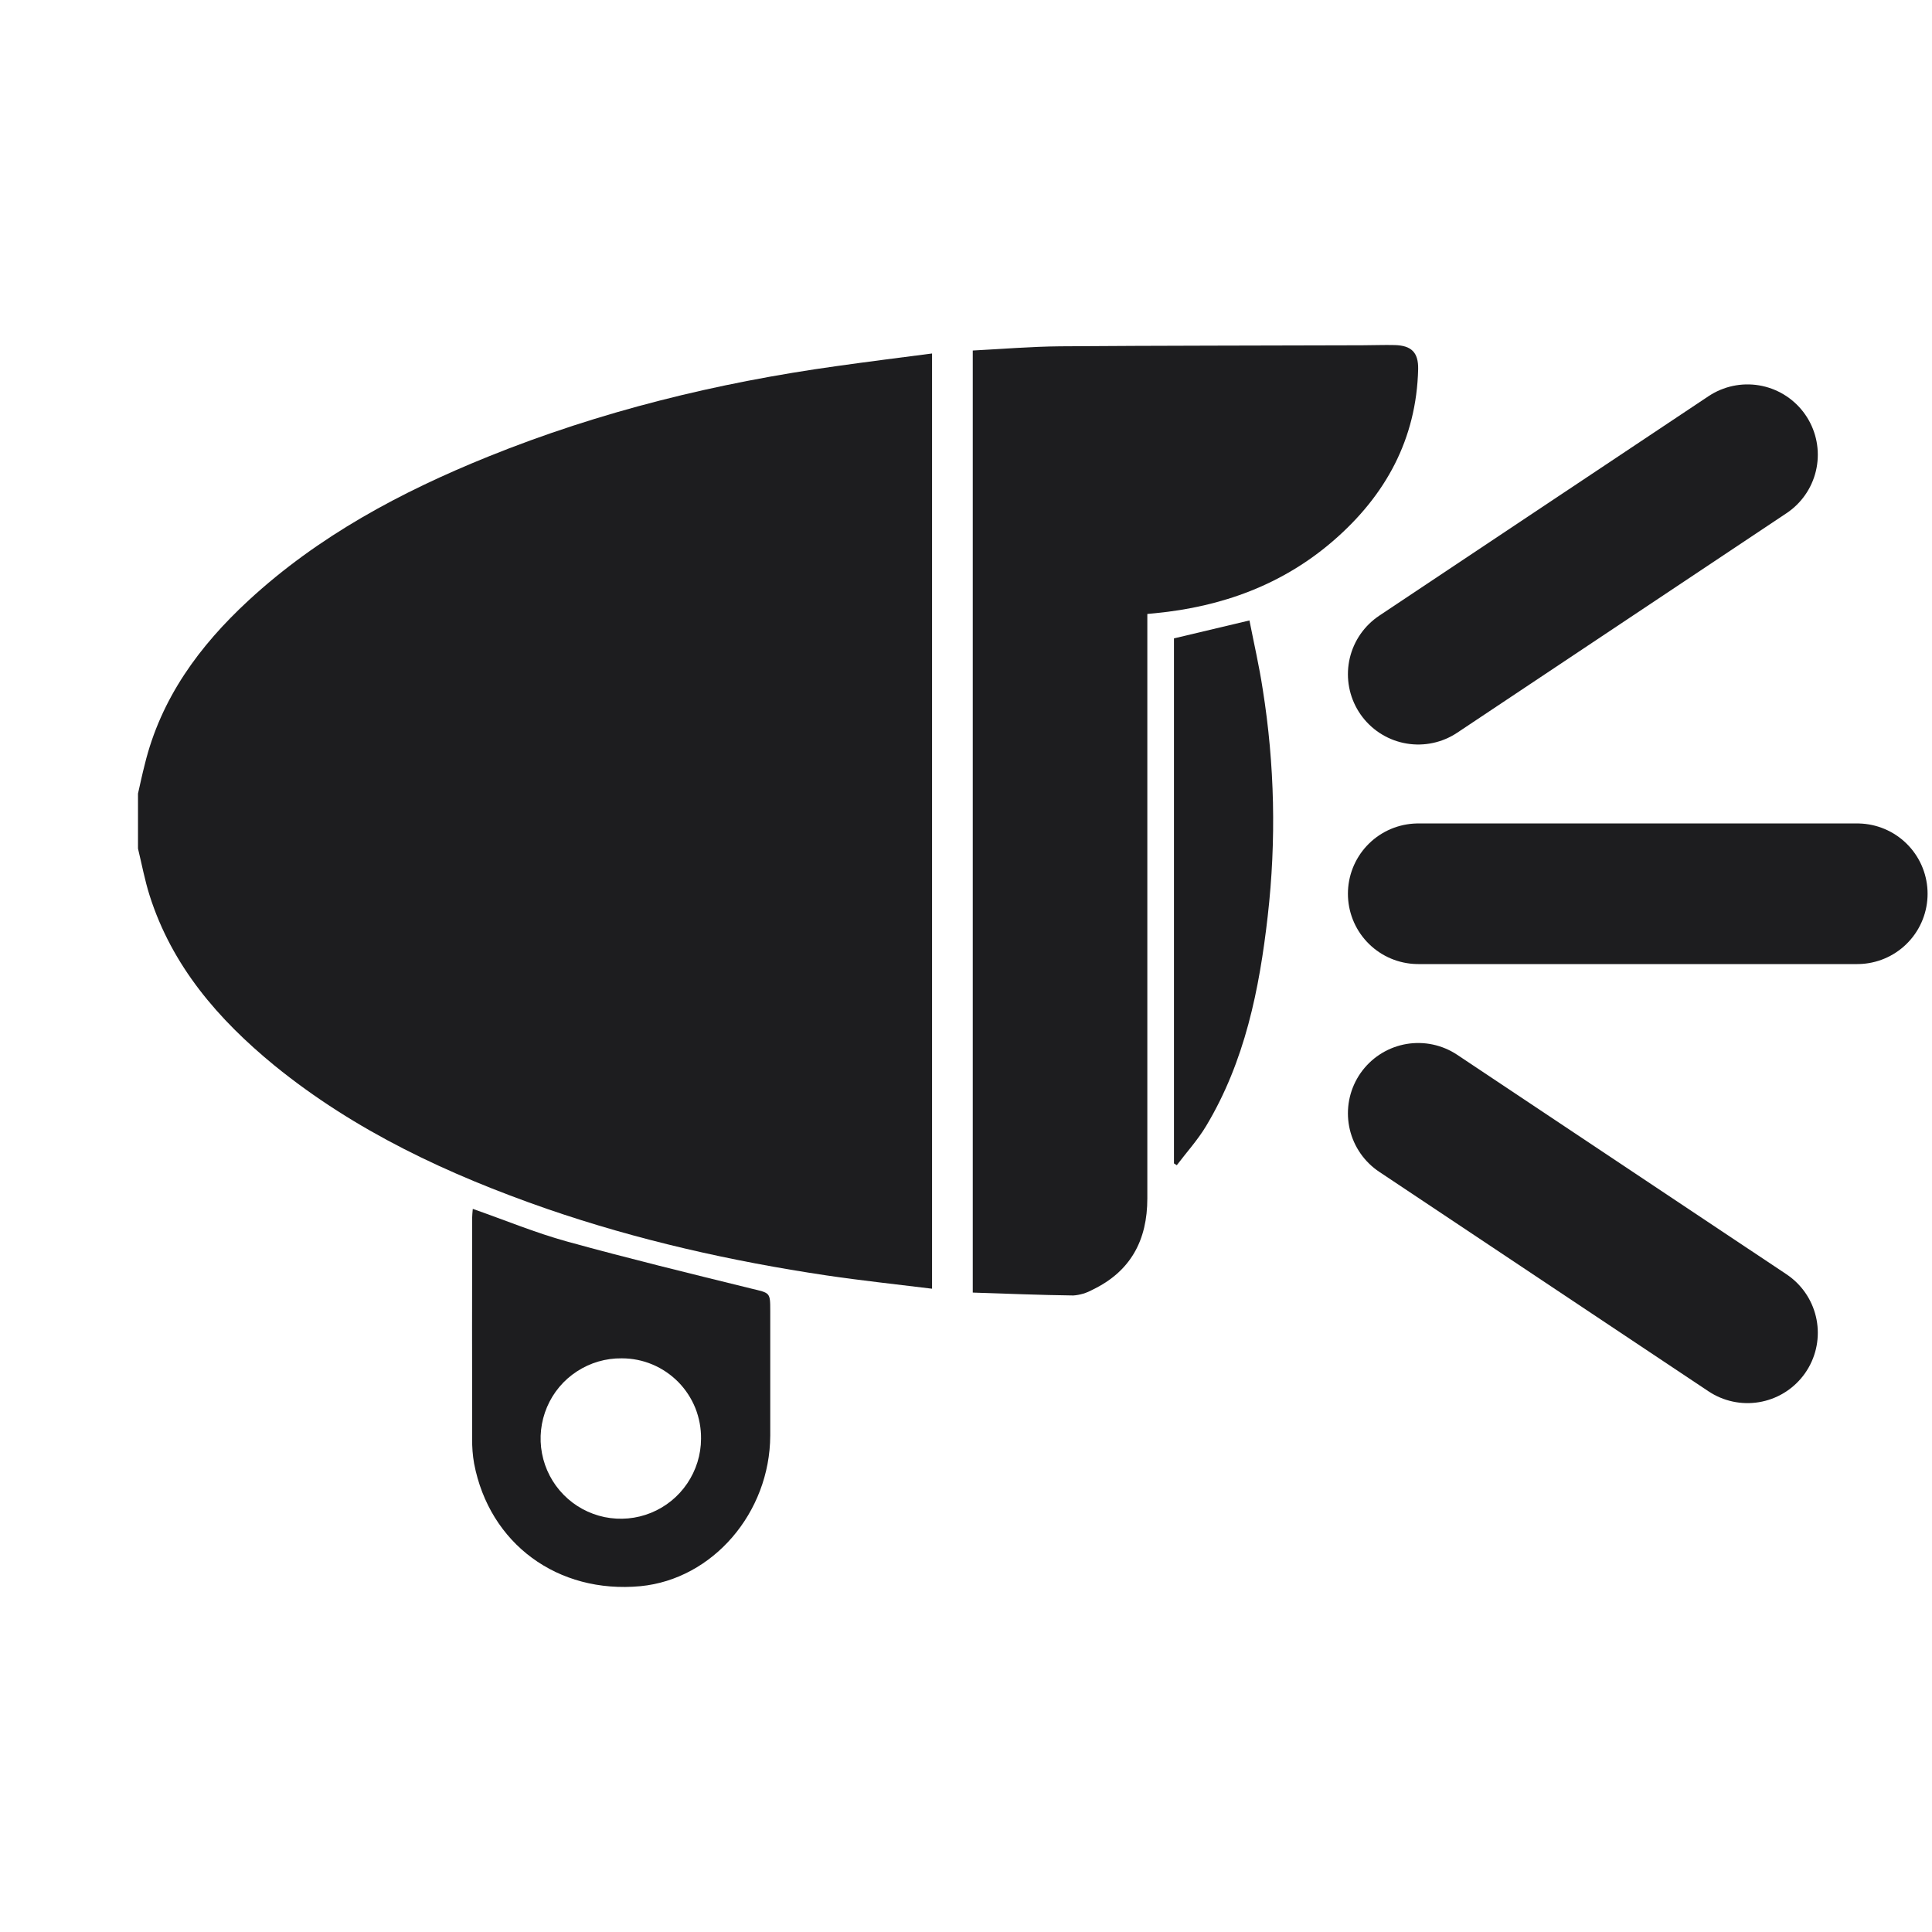 <svg width="28" height="28" viewBox="0 0 28 28" fill="none" xmlns="http://www.w3.org/2000/svg">
<path d="M2 11.501C2.032 11.361 2.061 11.222 2.097 11.083C2.331 10.12 2.889 9.361 3.602 8.702C4.614 7.768 5.808 7.13 7.074 6.618C8.7 5.961 10.395 5.546 12.131 5.305C12.584 5.241 13.038 5.184 13.508 5.123L13.508 18.677C12.991 18.613 12.482 18.559 11.976 18.484C10.598 18.278 9.241 17.973 7.922 17.518C6.501 17.024 5.15 16.396 3.975 15.44C3.163 14.774 2.493 14.001 2.168 12.977C2.098 12.756 2.055 12.525 2 12.298V11.501Z" fill="#1D1D1F"/>
<path d="M14.098 18.733L14.098 5.08C14.523 5.058 14.943 5.023 15.362 5.019C16.823 5.008 18.284 5.009 19.744 5.004C19.901 5.004 20.058 4.997 20.215 5.001C20.457 5.008 20.557 5.109 20.553 5.349C20.529 6.363 20.082 7.179 19.328 7.833C18.588 8.475 17.71 8.793 16.743 8.887L16.628 8.898V9.128C16.628 11.874 16.628 14.621 16.628 17.368C16.628 17.975 16.386 18.427 15.831 18.693C15.746 18.74 15.652 18.768 15.556 18.775C15.074 18.769 14.593 18.749 14.098 18.733Z" fill="#1D1D1F"/>
<path d="M6.852 17.52C7.318 17.683 7.758 17.866 8.214 17.992C9.101 18.237 9.994 18.455 10.888 18.675C11.159 18.741 11.163 18.726 11.163 18.995C11.163 19.599 11.163 20.203 11.163 20.806C11.158 21.925 10.329 22.886 9.283 22.988C8.083 23.101 7.093 22.374 6.871 21.21C6.85 21.091 6.841 20.971 6.843 20.85C6.841 19.782 6.841 18.714 6.843 17.646C6.843 17.608 6.848 17.572 6.852 17.52ZM10.16 20.853C10.162 20.701 10.134 20.55 10.078 20.408C10.021 20.267 9.937 20.138 9.83 20.029C9.723 19.921 9.596 19.834 9.455 19.775C9.315 19.716 9.164 19.686 9.012 19.686C8.781 19.683 8.555 19.749 8.362 19.875C8.169 20 8.018 20.18 7.928 20.392C7.838 20.604 7.812 20.838 7.855 21.064C7.898 21.291 8.007 21.499 8.168 21.663C8.33 21.828 8.536 21.94 8.762 21.987C8.988 22.033 9.222 22.012 9.435 21.925C9.649 21.838 9.831 21.69 9.96 21.499C10.089 21.308 10.159 21.084 10.16 20.853Z" fill="#1D1D1F"/>
<path d="M17.014 16.861V9.252L18.108 8.992C18.173 9.323 18.25 9.656 18.301 9.993C18.474 11.079 18.498 12.183 18.373 13.275C18.252 14.338 18.042 15.383 17.48 16.319C17.359 16.521 17.198 16.698 17.055 16.887L17.014 16.861Z" fill="#1D1D1F"/>
<path d="M20.554 9.771L25.326 6.59" stroke="#1D1D1F" stroke-width="2.038" stroke-linecap="round"/>
<path d="M20.554 16.135L25.326 19.316" stroke="#1D1D1F" stroke-width="2.038" stroke-linecap="round"/>
<path d="M20.554 12.953H26.917" stroke="#1D1D1F" stroke-width="2.038" stroke-linecap="round"/>
</svg>
